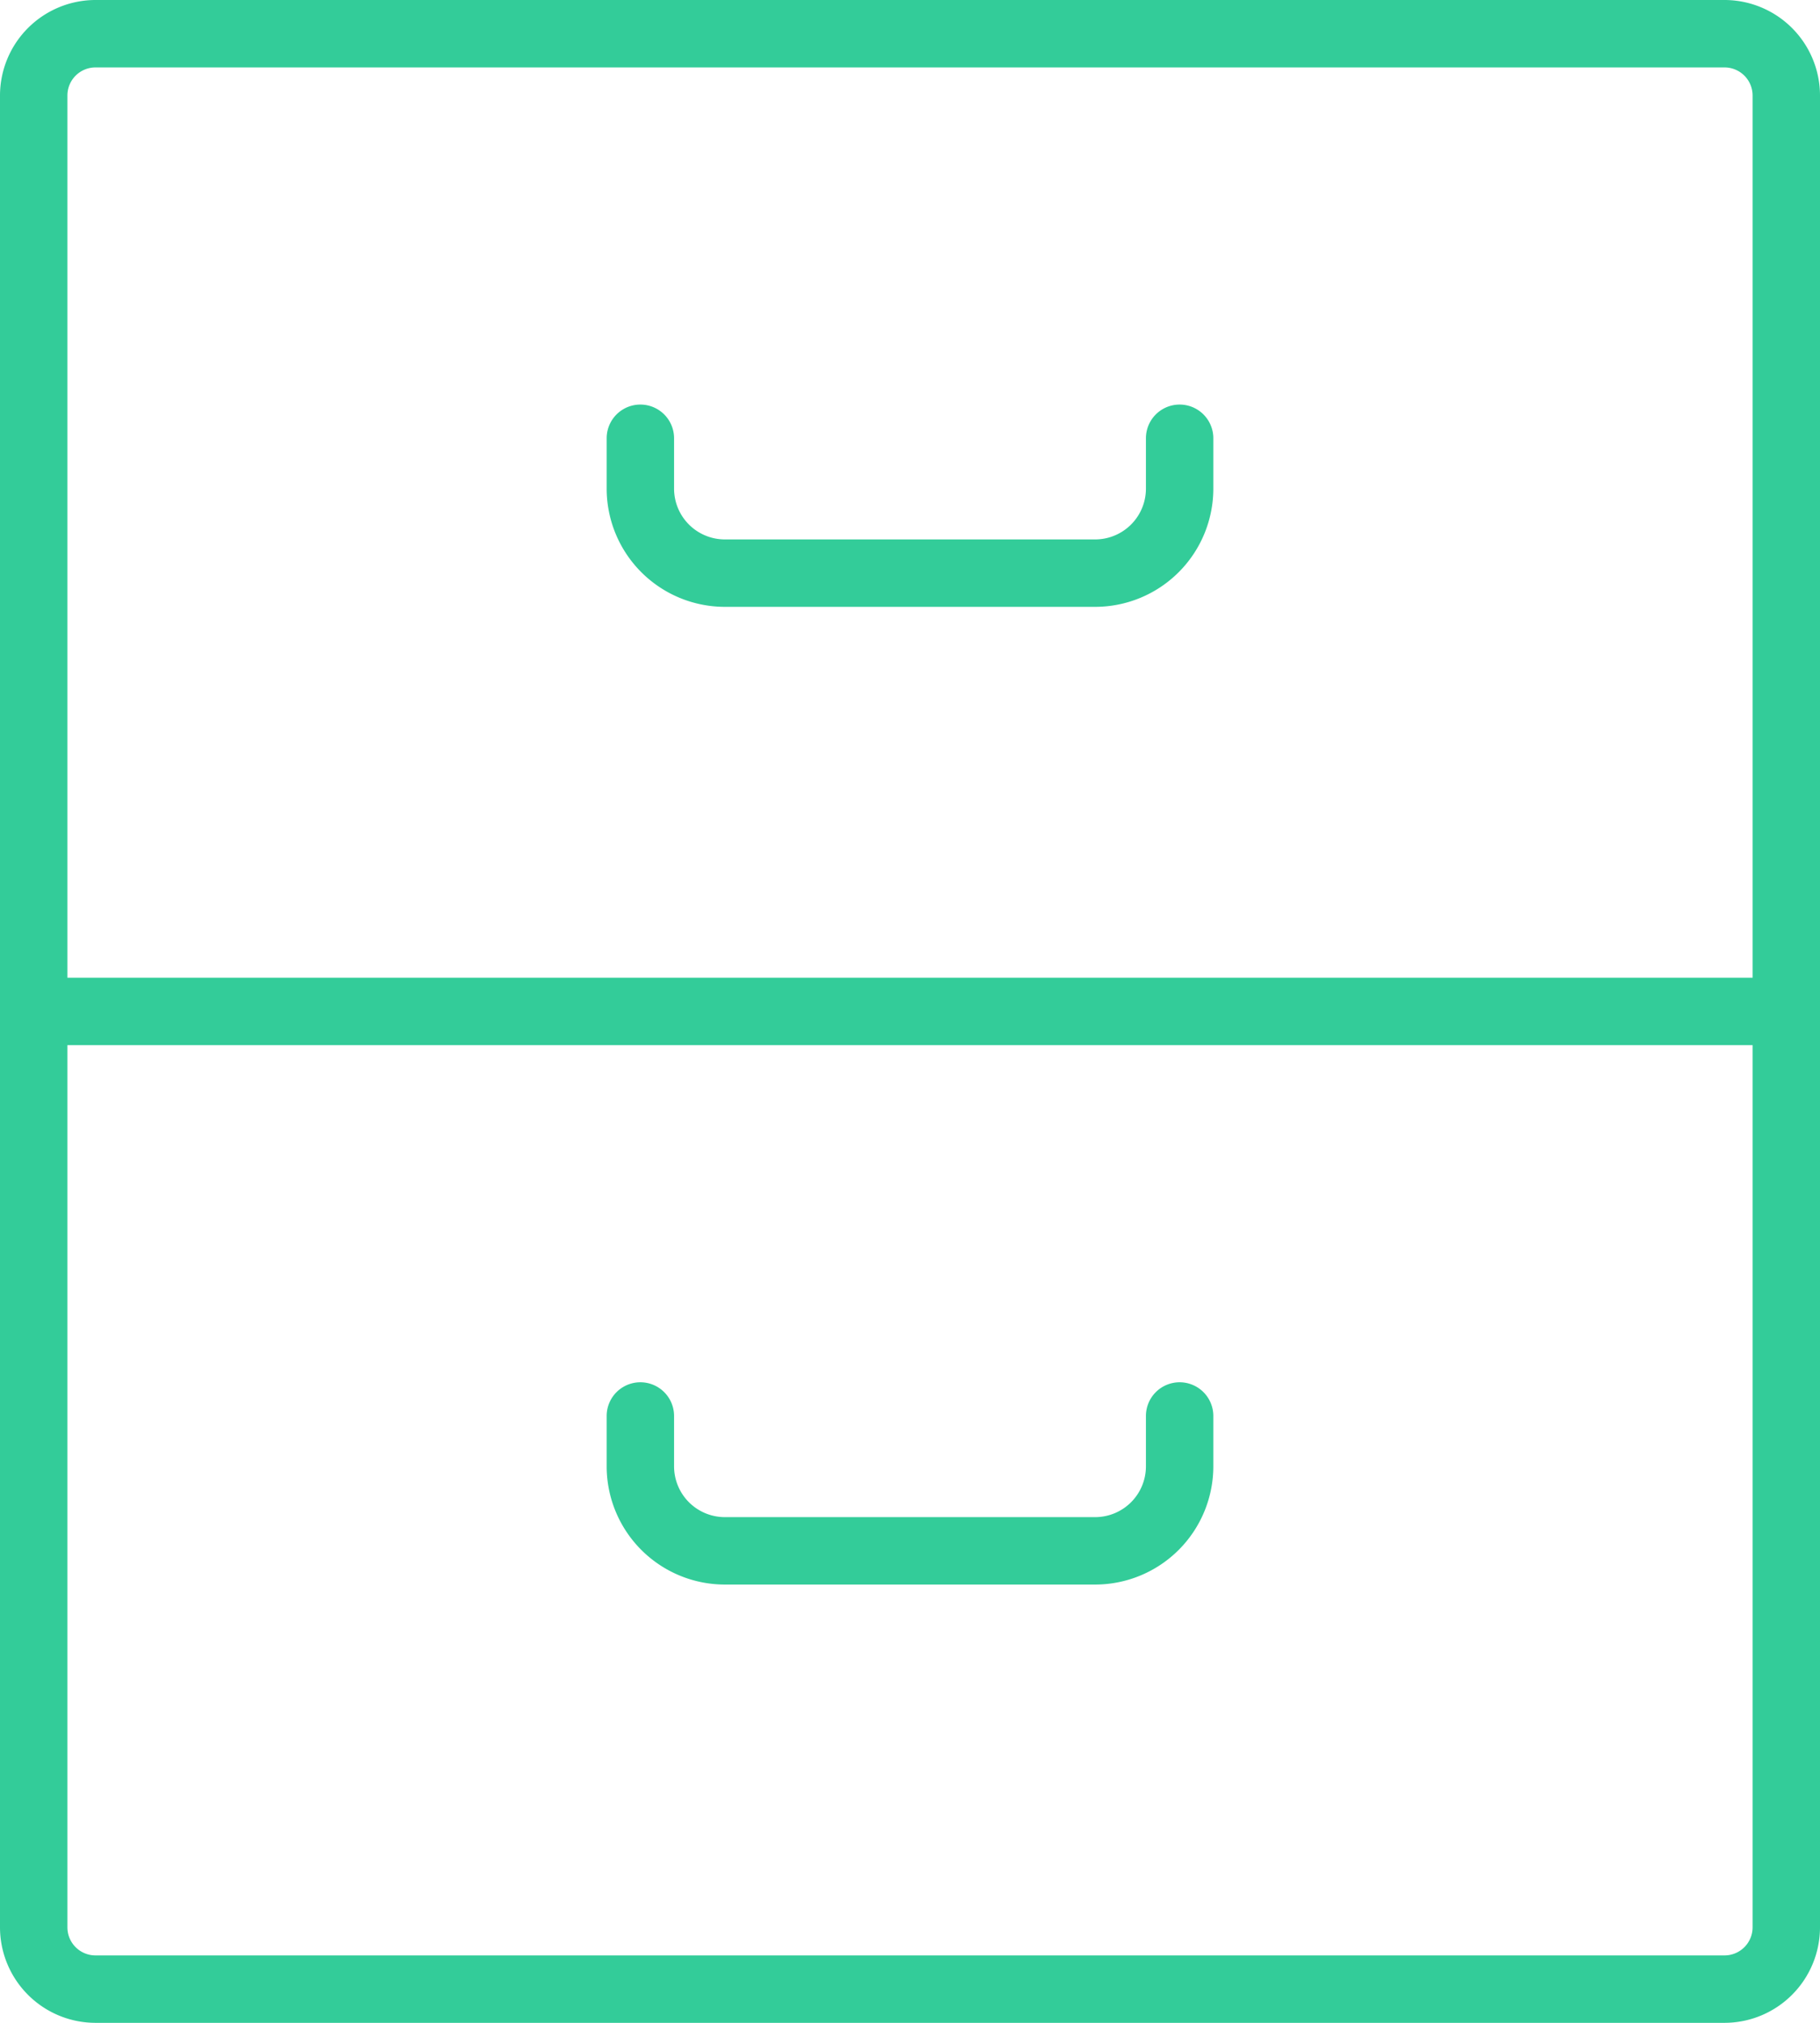 <svg xmlns="http://www.w3.org/2000/svg" width="54" height="60" viewBox="0 0 54 60">
<defs>
    <style>
      .cls-1 {
        fill: #3c9;
        fill-rule: evenodd;
      }
    </style>
  </defs>
  <path id="Forma_1" data-name="Forma 1" class="cls-1" d="M51.168,0H2.832A2.836,2.836,0,0,0,0,2.832V57.168A2.836,2.836,0,0,0,2.832,60H51.168A2.836,2.836,0,0,0,54,57.168V2.832A2.836,2.836,0,0,0,51.168,0ZM2.832,2H51.168A0.833,0.833,0,0,1,52,2.832V29H2V2.832A0.833,0.833,0,0,1,2.832,2ZM51.168,58H2.832A0.833,0.833,0,0,1,2,57.168V31H52V57.168A0.833,0.833,0,0,1,51.168,58ZM21.505,18h10.99A3.509,3.509,0,0,0,36,14.5V13a1,1,0,0,0-2,0V14.5A1.507,1.507,0,0,1,32.495,16H21.505A1.507,1.507,0,0,1,20,14.5V13a1,1,0,0,0-2,0V14.5A3.509,3.509,0,0,0,21.505,18ZM35,41a1,1,0,0,0-1,1V43.5A1.507,1.507,0,0,1,32.495,45H21.505A1.507,1.507,0,0,1,20,43.5V42a1,1,0,0,0-2,0V43.5A3.509,3.509,0,0,0,21.505,47h10.99A3.509,3.509,0,0,0,36,43.5V42A1,1,0,0,0,35,41Z"/>
</svg>
